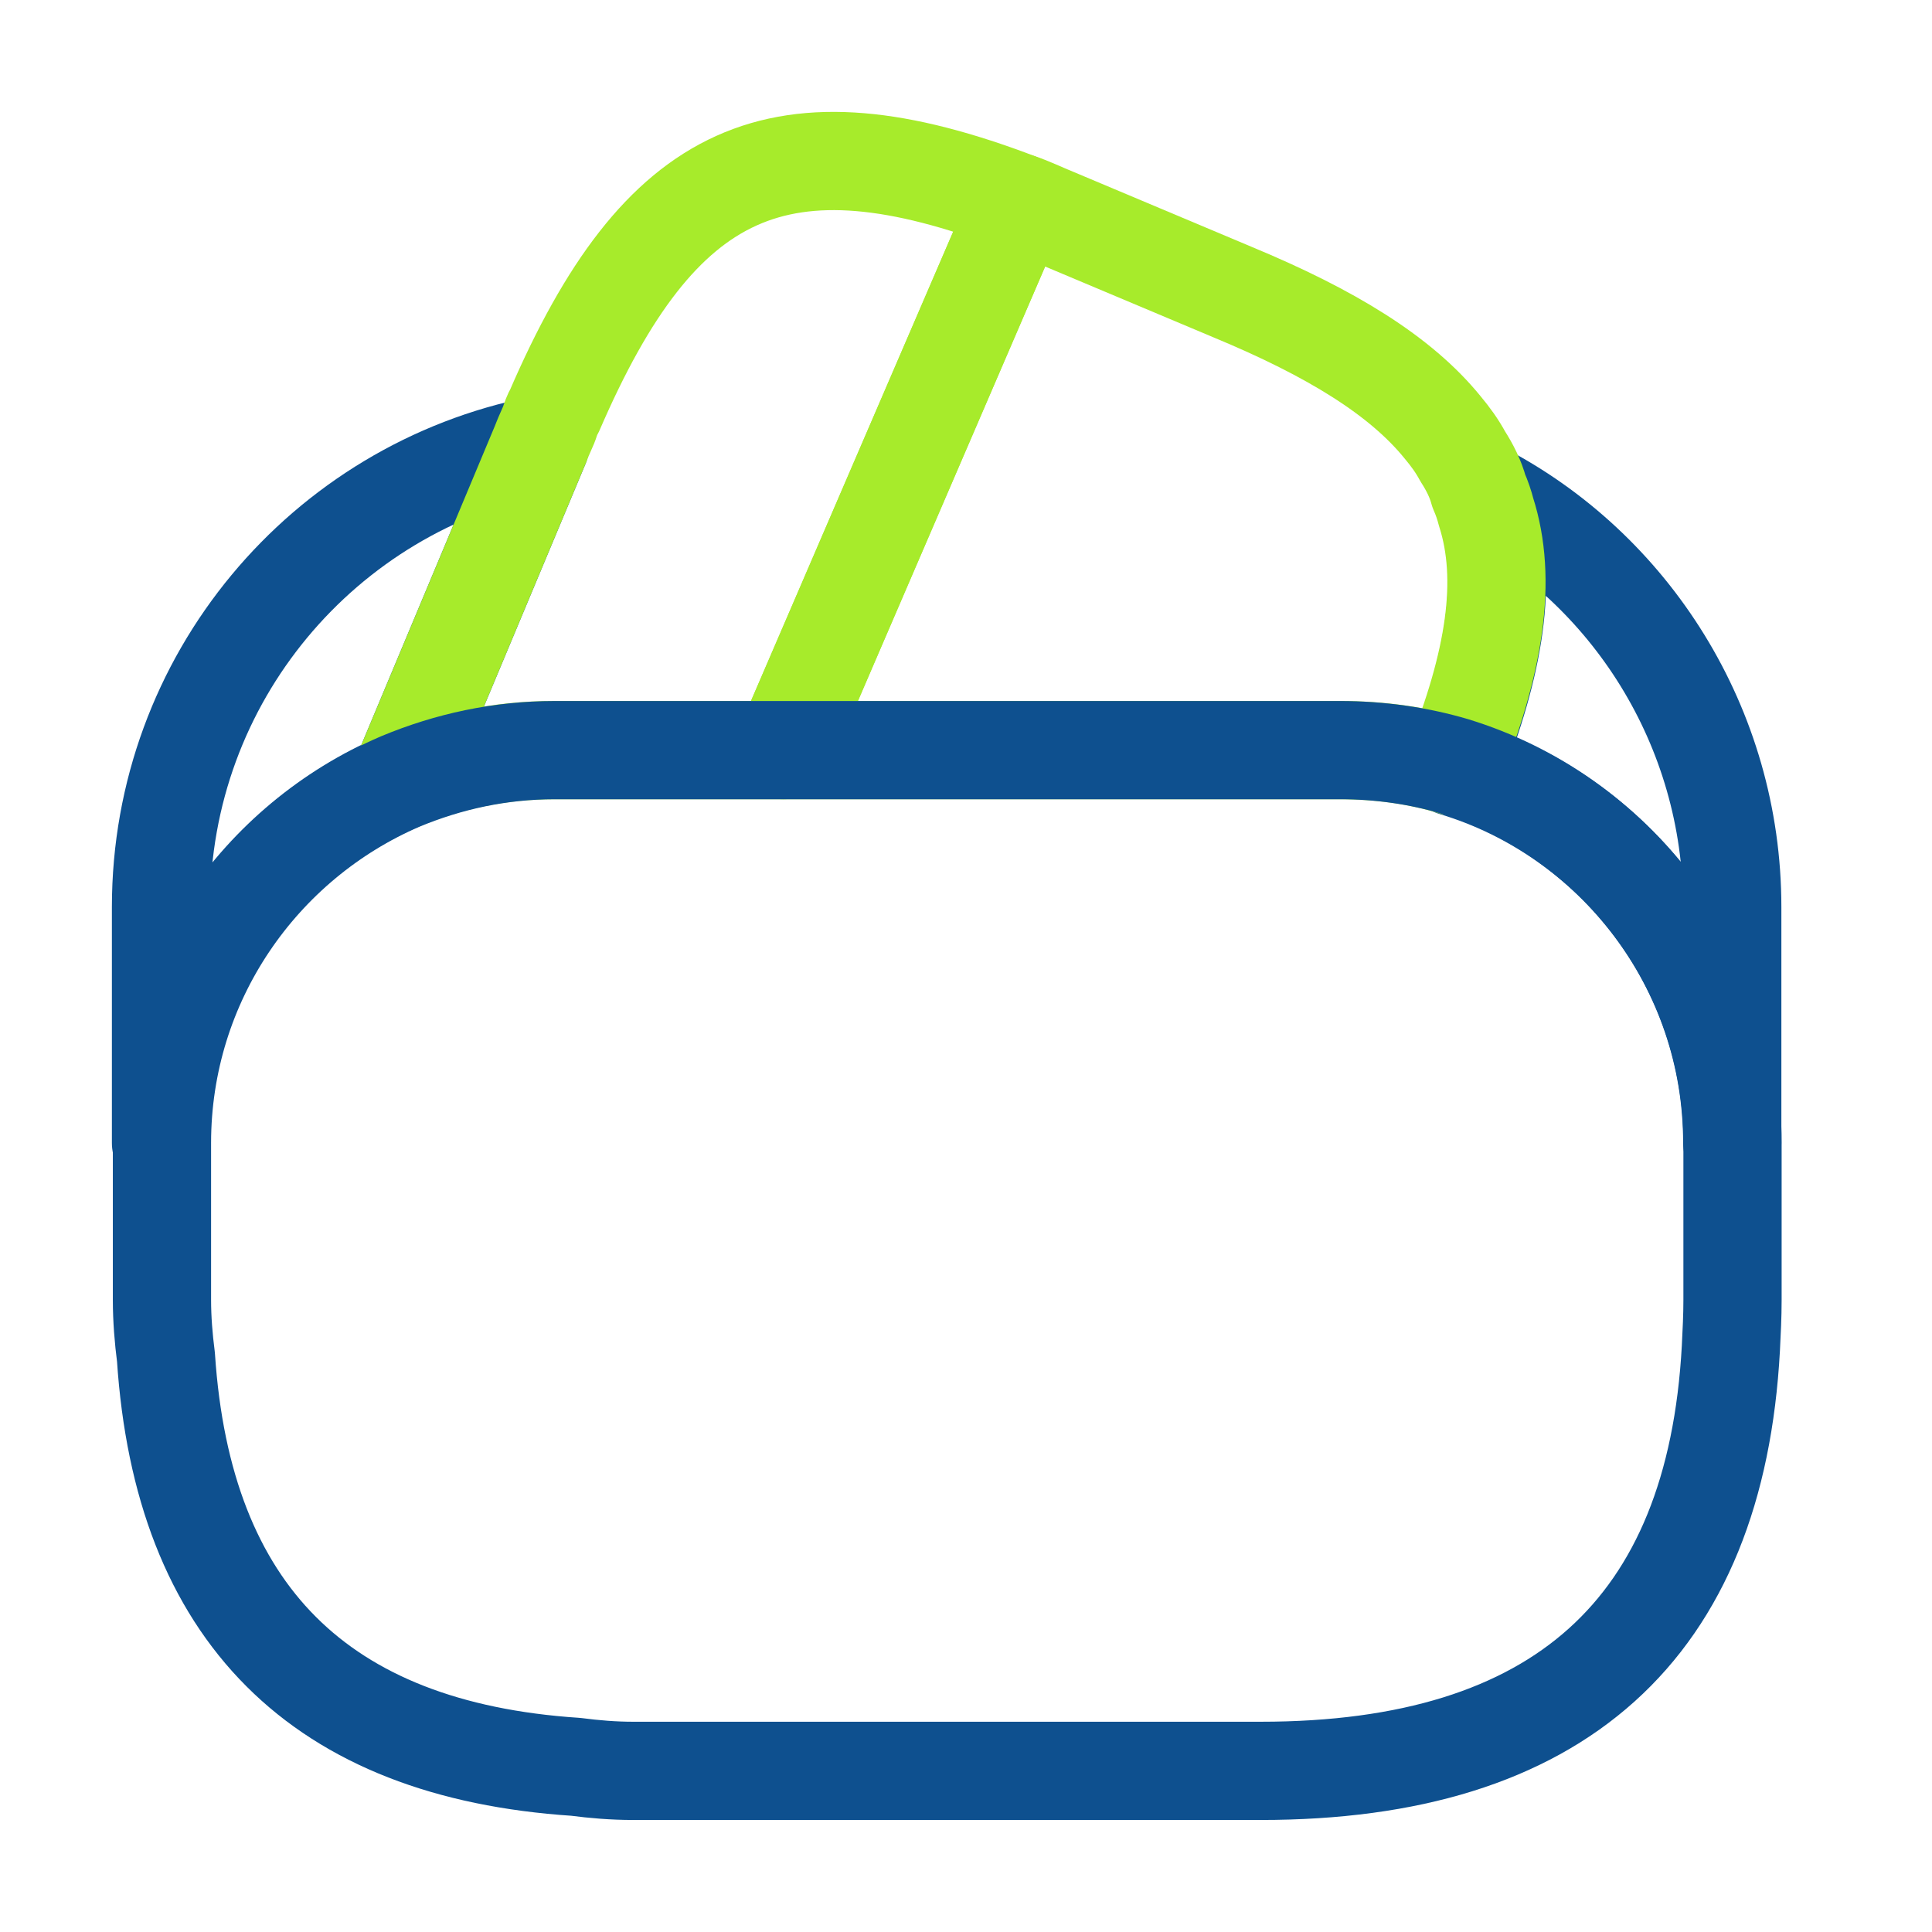 <svg width="59" height="59" viewBox="0 0 59 59" fill="none" xmlns="http://www.w3.org/2000/svg">
<path d="M16.495 13.59L12.193 23.866C7.916 25.71 4.917 29.963 4.917 34.904V27.701C4.917 20.719 9.883 14.893 16.495 13.59Z" stroke="#0E508F" stroke-width="3" stroke-linecap="round" stroke-linejoin="round"/>
<path d="M52.9 27.7V34.903C52.9 29.494 49.311 24.897 44.394 23.422C45.672 20.226 46.041 17.719 45.426 15.629C45.377 15.408 45.304 15.187 45.205 14.99C49.778 17.35 52.9 22.193 52.9 27.7Z" stroke="#0E508F" stroke-width="3" stroke-linecap="round" stroke-linejoin="round"/>
<path d="M31.122 6.191L31.049 6.363L23.92 22.907H16.913C15.242 22.907 13.644 23.251 12.193 23.866L16.495 13.59L16.594 13.344L16.766 12.951C16.815 12.803 16.864 12.656 16.938 12.533C20.158 5.084 23.797 3.388 31.122 6.191Z" stroke="#A7EB2B" stroke-width="3" stroke-linecap="round" stroke-linejoin="round"/>
<path d="M44.373 23.399C43.267 23.055 42.087 22.907 40.907 22.907H23.92L31.049 6.363L31.122 6.19C31.491 6.313 31.835 6.485 32.204 6.633L37.637 8.919C40.661 10.173 42.775 11.476 44.053 13.049C44.299 13.344 44.496 13.615 44.668 13.934C44.889 14.278 45.061 14.623 45.16 14.991C45.258 15.213 45.332 15.434 45.381 15.63C46.045 17.695 45.651 20.227 44.373 23.399Z" stroke="#A7EB2B" stroke-width="3" stroke-linecap="round" stroke-linejoin="round"/>
<path d="M52.908 34.904V39.698C52.908 40.19 52.883 40.681 52.858 41.173C52.391 49.753 47.598 54.079 38.502 54.079H19.327C18.737 54.079 18.147 54.03 17.581 53.956C9.764 53.44 5.585 49.261 5.068 41.444C4.995 40.878 4.946 40.288 4.946 39.698V34.904C4.946 29.963 7.945 25.71 12.222 23.866C13.697 23.252 15.271 22.908 16.942 22.908H40.935C42.14 22.908 43.32 23.08 44.402 23.399C49.294 24.899 52.908 29.471 52.908 34.904Z" stroke="#0E508F" stroke-width="3" stroke-linecap="round" stroke-linejoin="round"/>
</svg>

